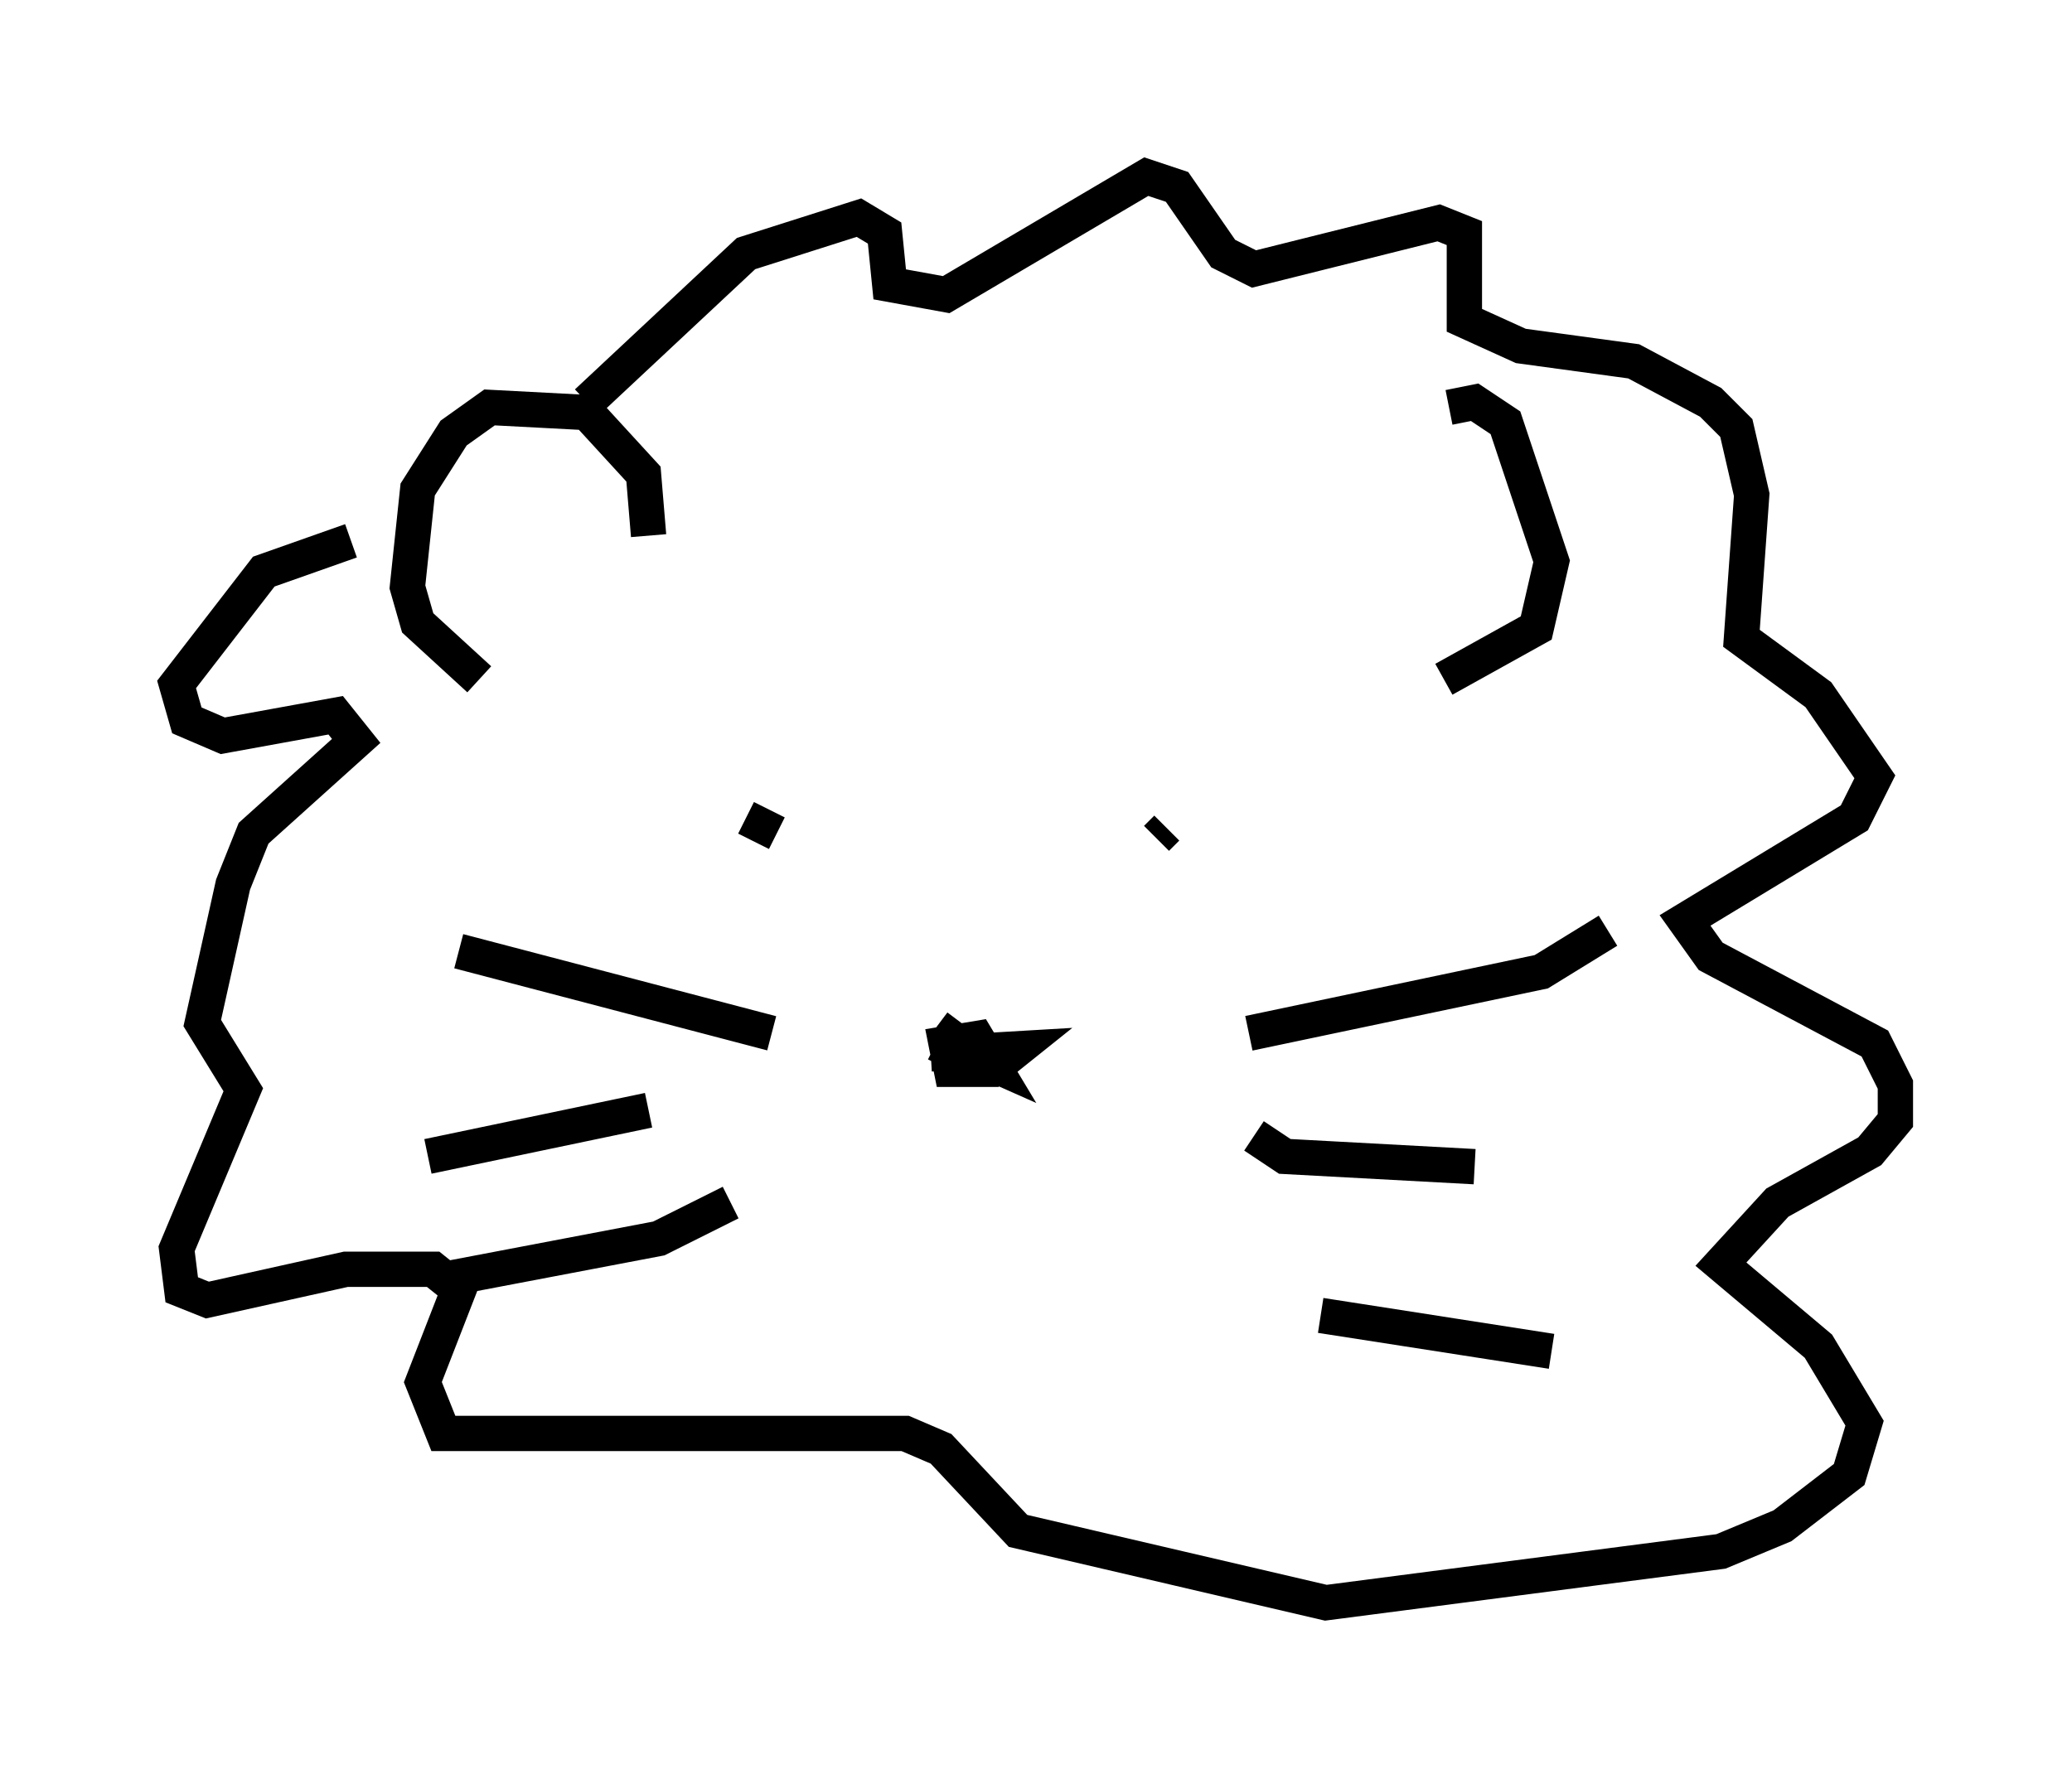 <?xml version="1.0" encoding="utf-8" ?>
<svg baseProfile="full" height="50.38" version="1.1" width="58.659" xmlns="http://www.w3.org/2000/svg" xmlns:ev="http://www.w3.org/2001/xml-events" xmlns:xlink="http://www.w3.org/1999/xlink"><defs /><rect fill="white" height="50.38" width="58.659" x="0" y="0" /><path d="M36.519, 14.296 m4.503, -2.76 l0.726, -0.145 0.872, 0.581 l1.307, 3.922 -0.436, 1.888 l-2.615, 1.453 m-22.514, -4.067 l-0.145, -1.743 -1.598, -1.743 l-2.76, -0.145 -1.017, 0.726 l-1.017, 1.598 -0.291, 2.76 l0.291, 1.017 1.743, 1.598 m3.05, -7.844 l4.503, -4.212 3.196, -1.017 l0.726, 0.436 0.145, 1.453 l1.598, 0.291 5.665, -3.341 l0.872, 0.291 1.307, 1.888 l0.872, 0.436 5.229, -1.307 l0.726, 0.291 0.0, 2.469 l1.598, 0.726 3.196, 0.436 l2.179, 1.162 0.726, 0.726 l0.436, 1.888 -0.291, 4.067 l2.179, 1.598 1.598, 2.324 l-0.581, 1.162 -4.793, 2.905 l0.726, 1.017 4.648, 2.469 l0.581, 1.162 0.0, 1.017 l-0.726, 0.872 -2.615, 1.453 l-1.598, 1.743 2.76, 2.324 l1.307, 2.179 -0.436, 1.453 l-1.888, 1.453 -1.743, 0.726 l-11.184, 1.453 -8.715, -2.034 l-2.179, -2.324 -1.017, -0.436 l-13.073, 0.0 -0.581, -1.453 l1.017, -2.615 -0.726, -0.581 l-2.469, 0.0 -3.922, 0.872 l-0.726, -0.291 -0.145, -1.162 l1.888, -4.503 -1.162, -1.888 l0.872, -3.922 0.581, -1.453 l2.905, -2.615 -0.581, -0.726 l-3.196, 0.581 -1.017, -0.436 l-0.291, -1.017 2.469, -3.196 l2.469, -0.872 m11.184, 7.844 l0.872, 0.436 m11.039, -0.145 l-0.291, 0.291 m2.615, 5.52 l8.279, -1.743 1.888, -1.162 m-10.022, 5.81 l0.872, 0.581 5.374, 0.291 m-4.358, 4.212 l6.536, 1.017 m-22.078, -9.006 l-8.86, -2.324 m5.374, 4.503 l-6.246, 1.307 m8.57, 1.307 l-2.034, 1.017 -6.101, 1.162 m14.38, -5.955 l-0.145, -0.726 0.436, -0.581 m1.162, 0.872 l-0.726, 0.291 -1.162, -0.581 m-0.145, 0.291 l2.469, -0.145 -0.726, 0.581 l-1.162, 0.0 -0.145, -0.726 l0.872, -0.145 0.436, 0.726 l-1.307, -0.581 " fill="none" stroke="black" stroke-width="1" /></svg>